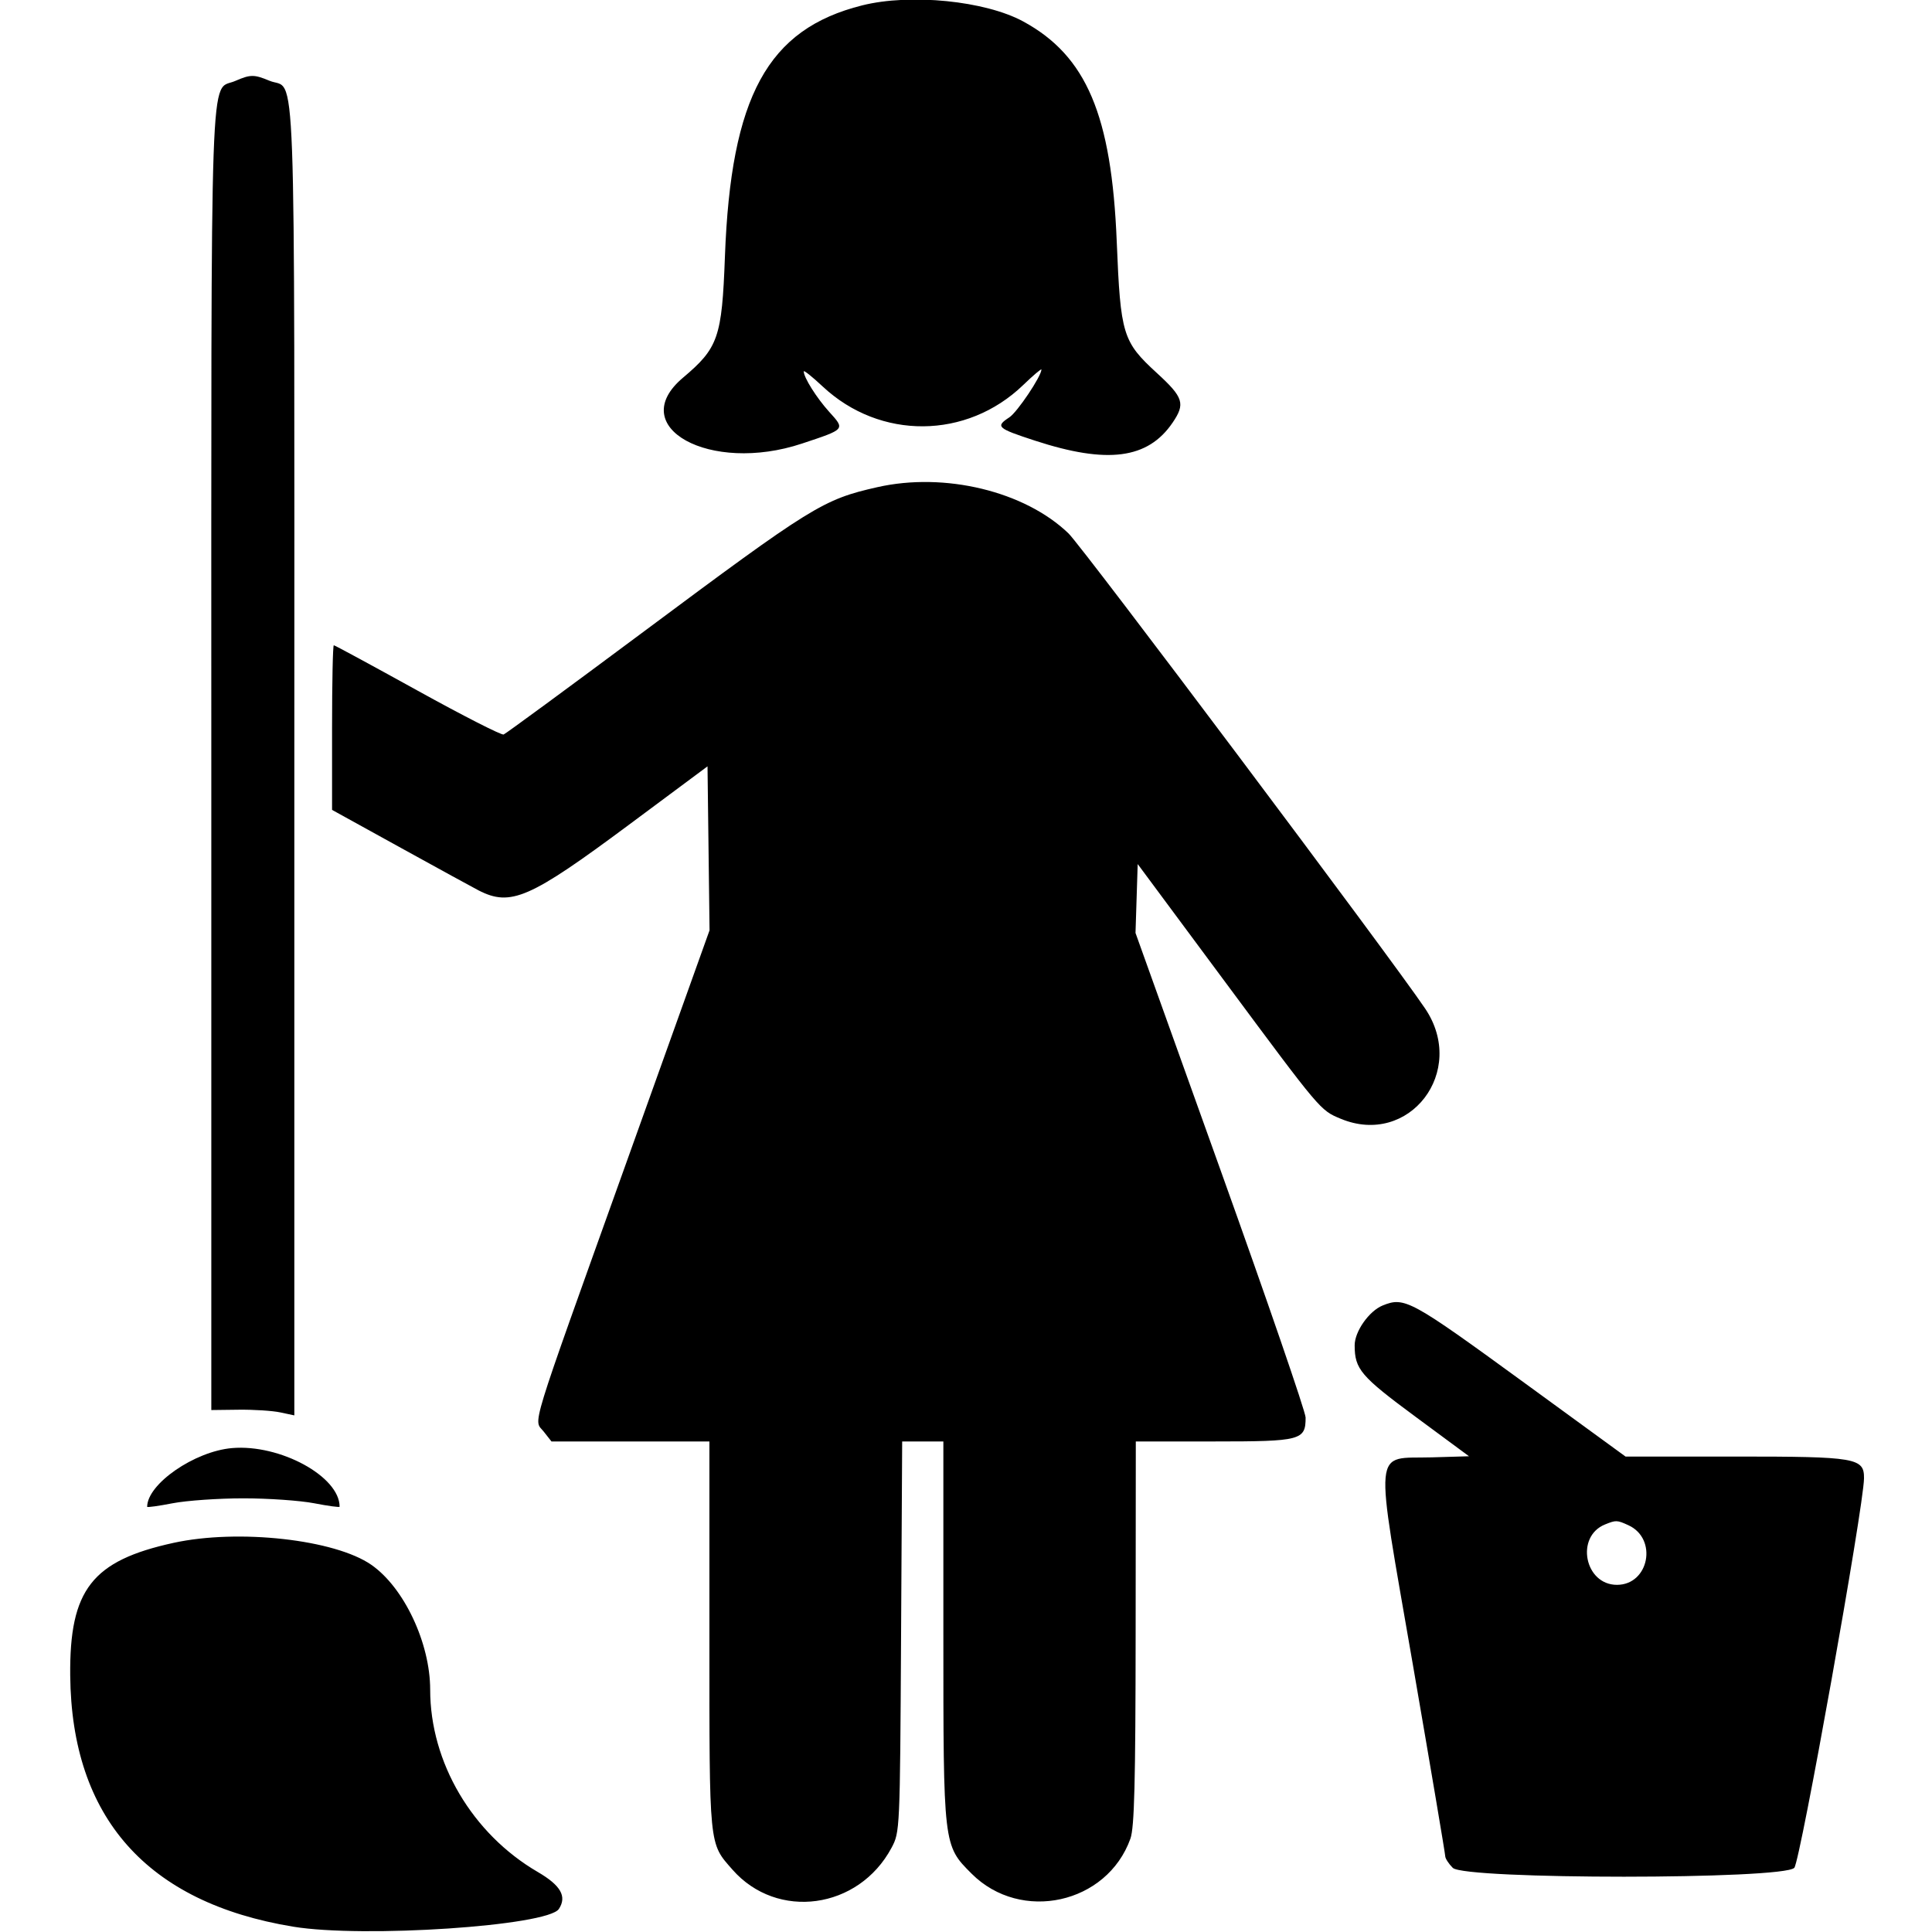 <svg id="svg" version="1.1" xmlns="http://www.w3.org/2000/svg" xmlns:xlink="http://www.w3.org/1999/xlink" width="400" height="400" viewBox="0, 0, 400,400"><g id="svgg"><path id="path0" d="M178.516 1.110 C 158.919 6.013,151.318 19.931,150.086 53.165 C 149.467 69.878,148.719 72.035,141.395 78.210 C 129.304 88.405,146.989 98.176,166.052 91.833 C 175.100 88.823,174.998 88.942,171.673 85.263 C 169.052 82.360,166.406 78.153,166.406 76.885 C 166.406 76.590,168.175 78.003,170.337 80.026 C 182.206 91.127,200.142 90.992,211.845 79.712 C 213.924 77.708,215.622 76.268,215.618 76.511 C 215.594 77.913,210.615 85.332,208.976 86.406 C 206.050 88.323,206.429 88.668,214.258 91.224 C 229.275 96.126,237.651 95.035,242.773 87.508 C 245.443 83.586,245.033 82.284,239.543 77.254 C 232.432 70.738,231.995 69.308,231.208 50.000 C 230.141 23.827,224.933 11.564,211.864 4.451 C 203.985 0.163,188.501 -1.388,178.516 1.110 M48.683 16.768 C 43.374 19.078,43.750 8.361,43.750 157.257 L 43.750 291.935 49.414 291.866 C 52.529 291.828,56.396 292.076,58.008 292.418 L 60.938 293.040 60.938 157.240 C 60.938 6.390,61.402 19.063,55.782 16.714 C 52.601 15.385,51.851 15.391,48.683 16.768 M181.641 100.864 C 170.369 103.414,168.230 104.739,132.844 131.088 C 117.577 142.457,104.718 151.899,104.270 152.072 C 103.821 152.244,95.808 148.157,86.462 142.989 C 77.116 137.822,69.308 133.594,69.110 133.594 C 68.912 133.594,68.750 141.263,68.750 150.637 L 68.750 167.680 83.008 175.547 C 90.850 179.873,98.080 183.831,99.076 184.341 C 105.744 187.755,109.648 186.051,130.265 170.722 L 146.484 158.663 146.694 175.637 L 146.904 192.611 129.422 241.423 C 109.165 297.980,110.470 293.726,112.565 296.390 L 114.176 298.438 130.525 298.438 L 146.875 298.438 146.875 338.697 C 146.875 382.826,146.744 381.502,151.654 387.095 C 160.909 397.635,177.764 395.320,184.577 382.573 C 186.317 379.318,186.330 379.041,186.556 338.867 L 186.785 298.438 191.049 298.438 L 195.313 298.438 195.313 337.751 C 195.312 382.290,195.284 382.044,201.169 387.929 C 211.371 398.131,229.216 394.188,234.042 380.666 C 234.861 378.368,235.095 369.160,235.122 338.086 L 235.156 298.438 251.441 298.438 C 269.365 298.438,270.313 298.189,270.313 293.486 C 270.313 292.335,262.389 269.289,252.704 242.274 L 235.095 193.156 235.321 186.025 L 235.547 178.894 253.728 203.404 C 273.468 230.015,273.329 229.850,277.543 231.611 C 291.762 237.552,303.840 221.816,295.052 208.799 C 287.892 198.193,224.126 113.236,221.230 110.444 C 212.174 101.714,195.607 97.704,181.641 100.864 M286.264 270.288 C 283.452 271.426,280.469 275.665,280.469 278.525 C 280.469 283.477,281.712 284.937,293.064 293.321 L 304.143 301.503 296.489 301.728 C 284.153 302.091,284.506 298.256,292.529 344.705 C 296.208 366.008,299.219 383.824,299.219 384.297 C 299.219 384.769,299.922 385.859,300.781 386.719 C 303.230 389.168,369.275 389.160,371.492 386.710 C 372.724 385.349,385.861 311.952,385.923 306.085 C 385.968 301.844,384.323 301.563,359.534 301.563 L 336.550 301.563 315.703 286.370 C 291.973 269.078,290.817 268.446,286.264 270.288 M48.047 299.810 C 40.270 300.476,30.469 307.257,30.469 311.971 C 30.469 312.127,32.842 311.796,35.742 311.234 C 38.643 310.673,45.234 310.214,50.391 310.214 C 55.547 310.214,62.139 310.673,65.039 311.234 C 67.939 311.796,70.313 312.117,70.313 311.948 C 70.313 305.685,57.976 298.960,48.047 299.810 M337.131 315.777 C 343.258 318.569,341.427 328.125,334.766 328.125 C 328.071 328.125,326.107 318.122,332.310 315.618 C 334.582 314.702,334.786 314.709,337.131 315.777 M35.936 319.431 C 19.058 323.119,14.372 329.128,14.536 346.875 C 14.807 376.313,30.442 393.929,60.708 398.899 C 75.273 401.291,113.425 398.742,115.715 395.224 C 117.405 392.628,116.100 390.349,111.328 387.568 C 97.777 379.669,89.063 364.896,89.063 349.822 C 89.062 340.183,83.650 328.694,76.891 323.986 C 69.340 318.727,49.341 316.503,35.936 319.431 " stroke="none" fill="#000000" fill-rule="evenodd"></path></g></svg>